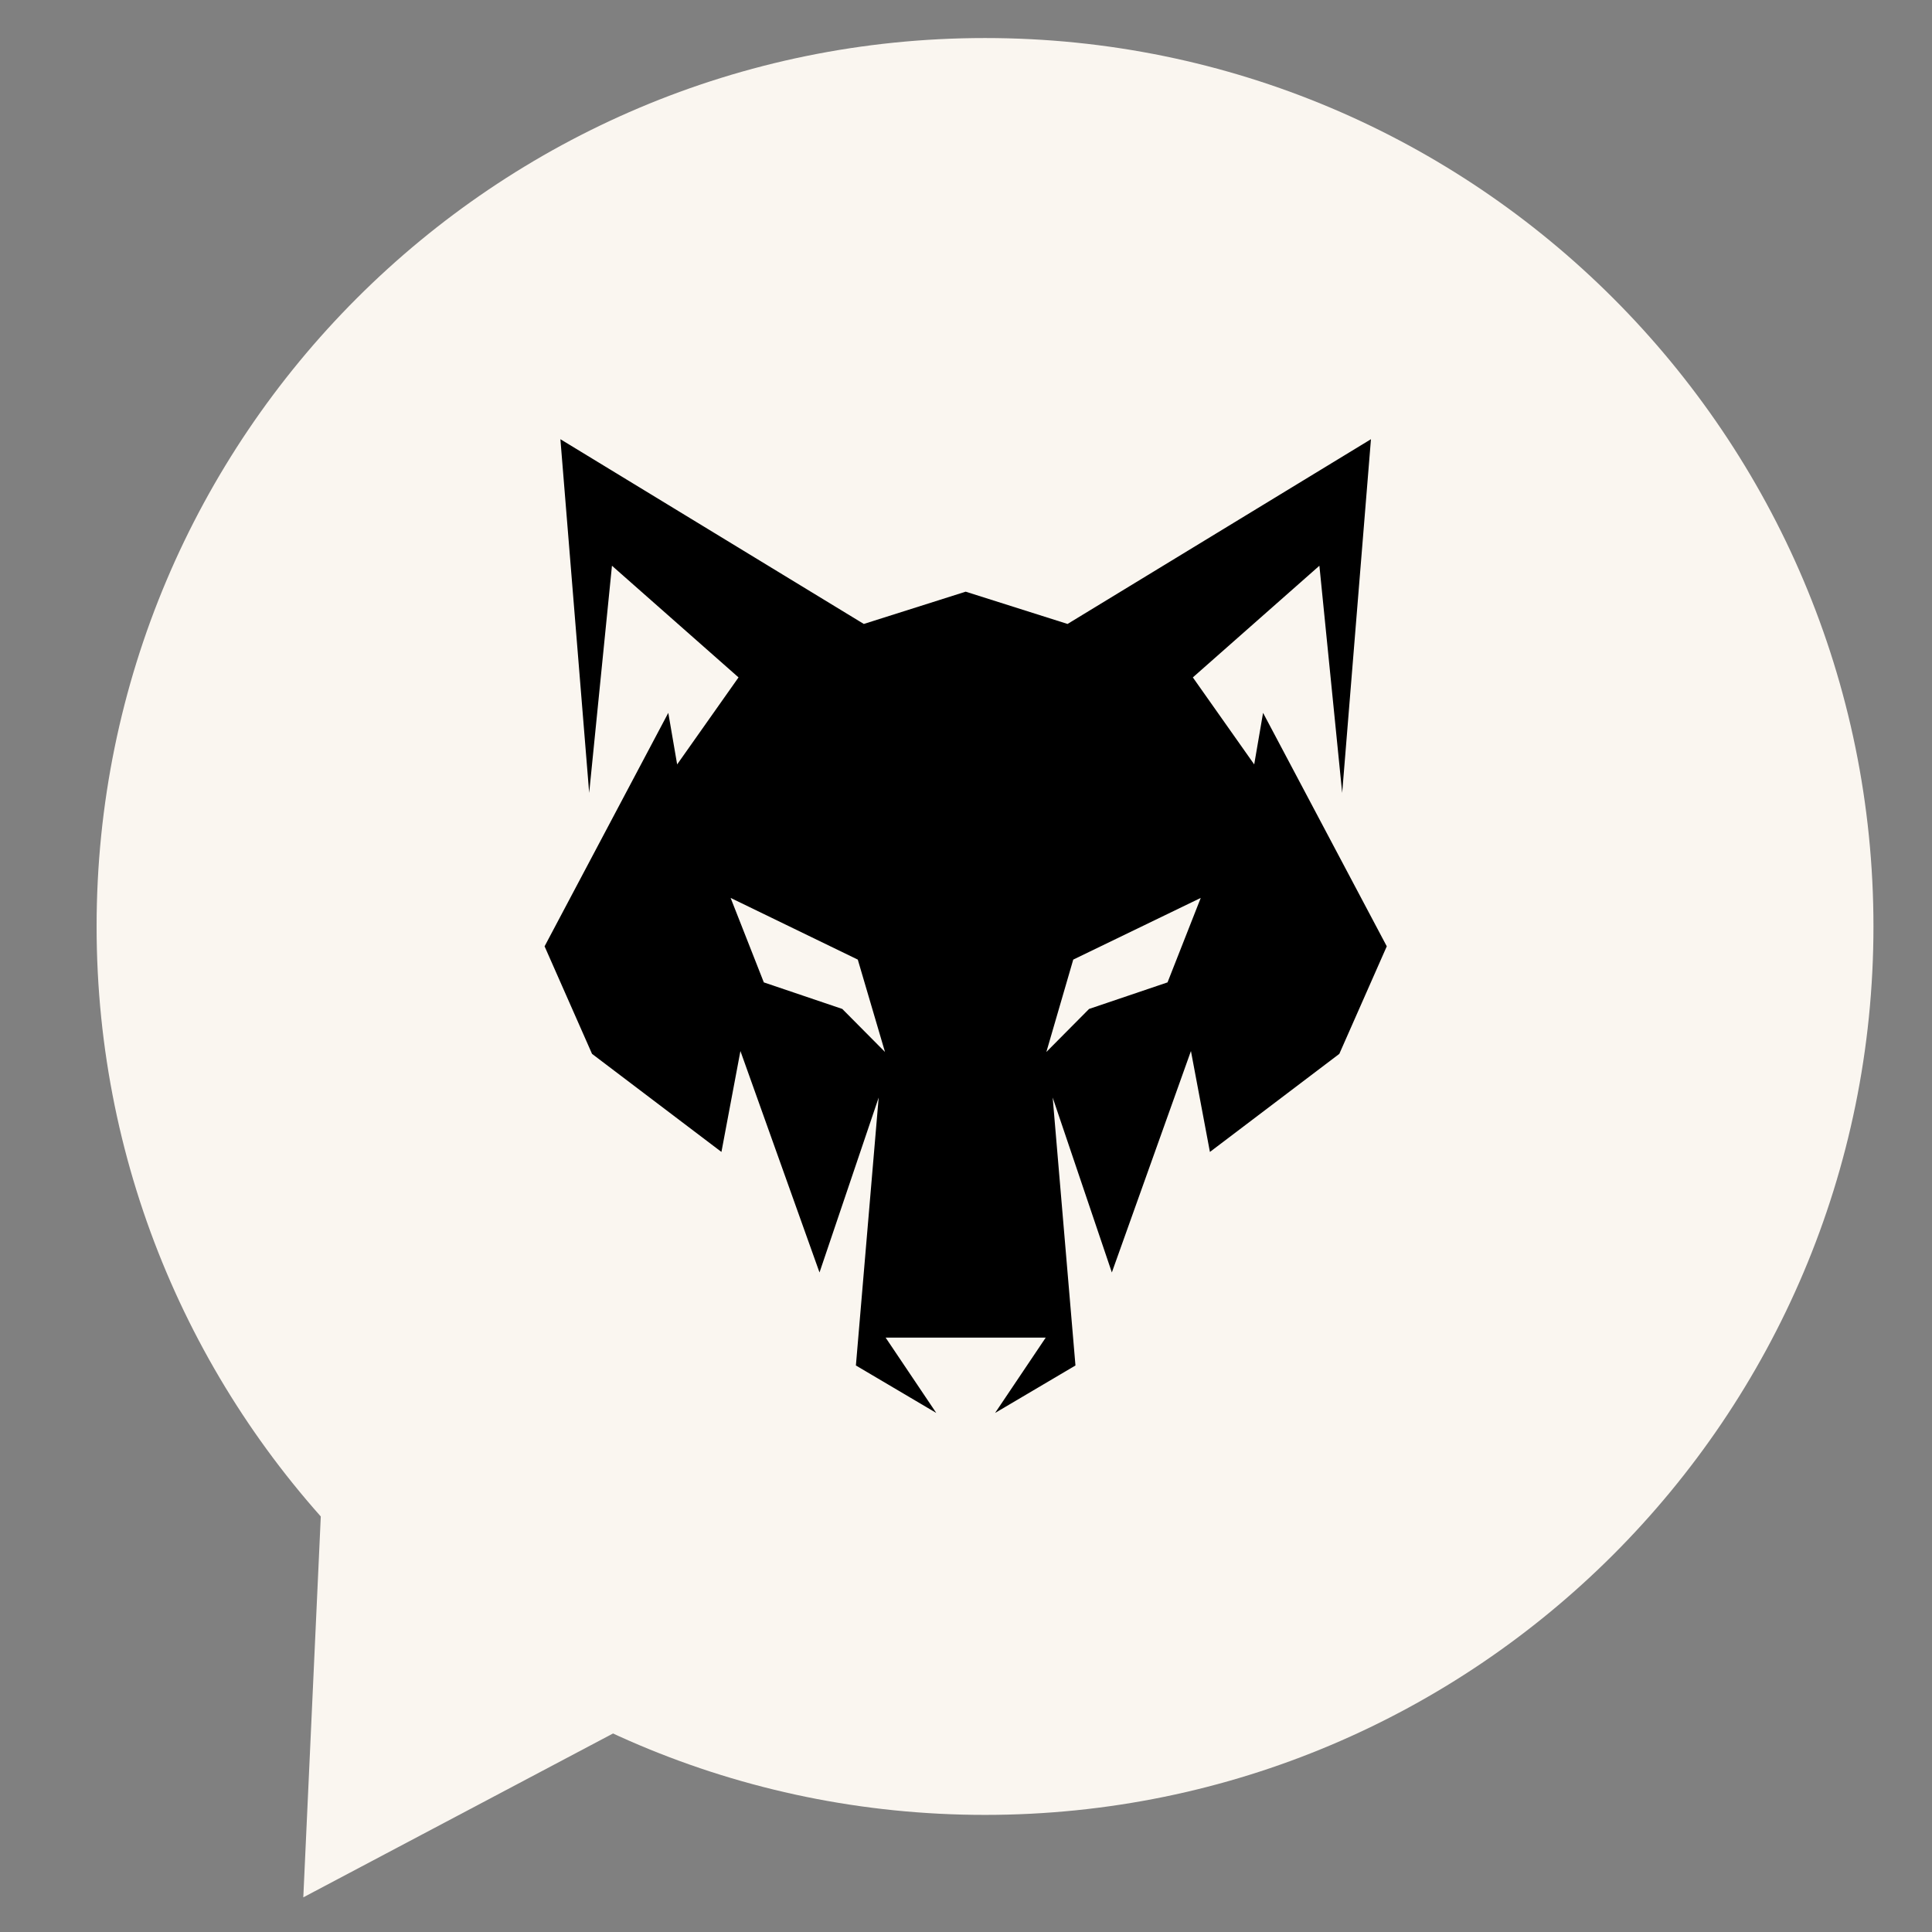<svg xmlns="http://www.w3.org/2000/svg" xmlns:xlink="http://www.w3.org/1999/xlink" width="500" zoomAndPan="magnify" viewBox="0 0 375 375" height="500" preserveAspectRatio="xMidYMid meet" version="1.0"><rect x="0" y="0" width="375" height="375" fill="#808080" stroke="none"/><defs><clipPath id="257a1cc7d6"><path d="M 58 255 L 160 255 L 160 369 L 58 369 Z M 58 255 " clip-rule="nonzero"/></clipPath><clipPath id="988e777c53"><path d="M 64.07 255.016 L 159.227 315.344 L 106.516 398.48 L 11.363 338.152 Z M 64.07 255.016 " clip-rule="nonzero"/></clipPath><clipPath id="2d01c4e03d"><path d="M 58.871 368.273 L 159.086 315.254 L 64.07 255.016 Z M 58.871 368.273 " clip-rule="nonzero"/></clipPath><clipPath id="ca70c955d8"><path d="M 64.07 255.016 L 159.082 315.254 L 106.375 398.391 L 11.363 338.152 Z M 64.07 255.016 " clip-rule="nonzero"/></clipPath><clipPath id="885c7bc0af"><path d="M 18.75 7.383 L 363.637 7.383 L 363.637 352.27 L 18.75 352.27 Z M 18.75 7.383 " clip-rule="nonzero"/></clipPath><clipPath id="13455c3074"><path d="M 18.75 179.824 C 18.75 275.062 95.957 352.27 191.191 352.27 C 286.43 352.27 363.637 275.062 363.637 179.824 C 363.637 84.59 286.43 7.383 191.191 7.383 C 95.957 7.383 18.75 84.59 18.75 179.824 Z M 18.75 179.824 " clip-rule="nonzero"/></clipPath><clipPath id="1f65dd1007"><path d="M 105.688 85.25 L 269.188 85.25 L 269.188 274.25 L 105.688 274.25 Z M 105.688 85.25 " clip-rule="nonzero"/></clipPath></defs><g clip-path="url(#257a1cc7d6)"><g clip-path="url(#988e777c53)"><g clip-path="url(#2d01c4e03d)"><g clip-path="url(#ca70c955d8)"><path fill="#faf6f0" d="M 87.602 209.699 L 7.652 335.801 L 130.352 413.59 L 210.301 287.488 Z M 87.602 209.699 " fill-opacity="1" fill-rule="nonzero"/></g></g></g></g><g clip-path="url(#885c7bc0af)"><g clip-path="url(#13455c3074)"><path fill="#faf6f0" d="M 18.75 352.27 L 363.637 352.27 L 363.637 7.383 L 18.75 7.383 Z M 18.75 352.27 " fill-opacity="1" fill-rule="nonzero"/></g></g><g clip-path="url(#1f65dd1007)"><path fill="#000000" d="M 141.812 174.285 L 166.496 186.258 L 171.777 204.188 L 163.488 195.836 L 148.258 190.68 Z M 233.066 174.285 L 208.316 186.258 L 203.098 204.188 L 211.387 195.836 L 226.617 190.68 Z M 215.809 246.984 L 204.324 213.031 L 208.746 265.039 L 193.148 274.25 L 202.973 259.633 L 171.902 259.633 L 181.727 274.25 L 166.129 265.039 L 170.551 213.031 L 159.066 246.984 L 143.715 204.004 L 140.031 223.59 L 114.914 204.555 L 105.703 183.68 L 129.715 138.363 L 131.434 148.371 L 143.348 131.484 L 118.781 109.809 L 114.359 153.898 L 108.773 85.25 L 167.664 121.109 L 187.438 114.844 L 207.211 121.109 L 266.102 85.25 L 260.516 153.898 L 256.094 109.809 L 231.531 131.484 L 243.441 148.371 L 245.16 138.363 L 269.172 183.68 L 259.961 204.555 L 234.844 223.59 L 231.16 204.004 Z M 215.809 246.984 " fill-opacity="1" fill-rule="evenodd"/></g></svg>